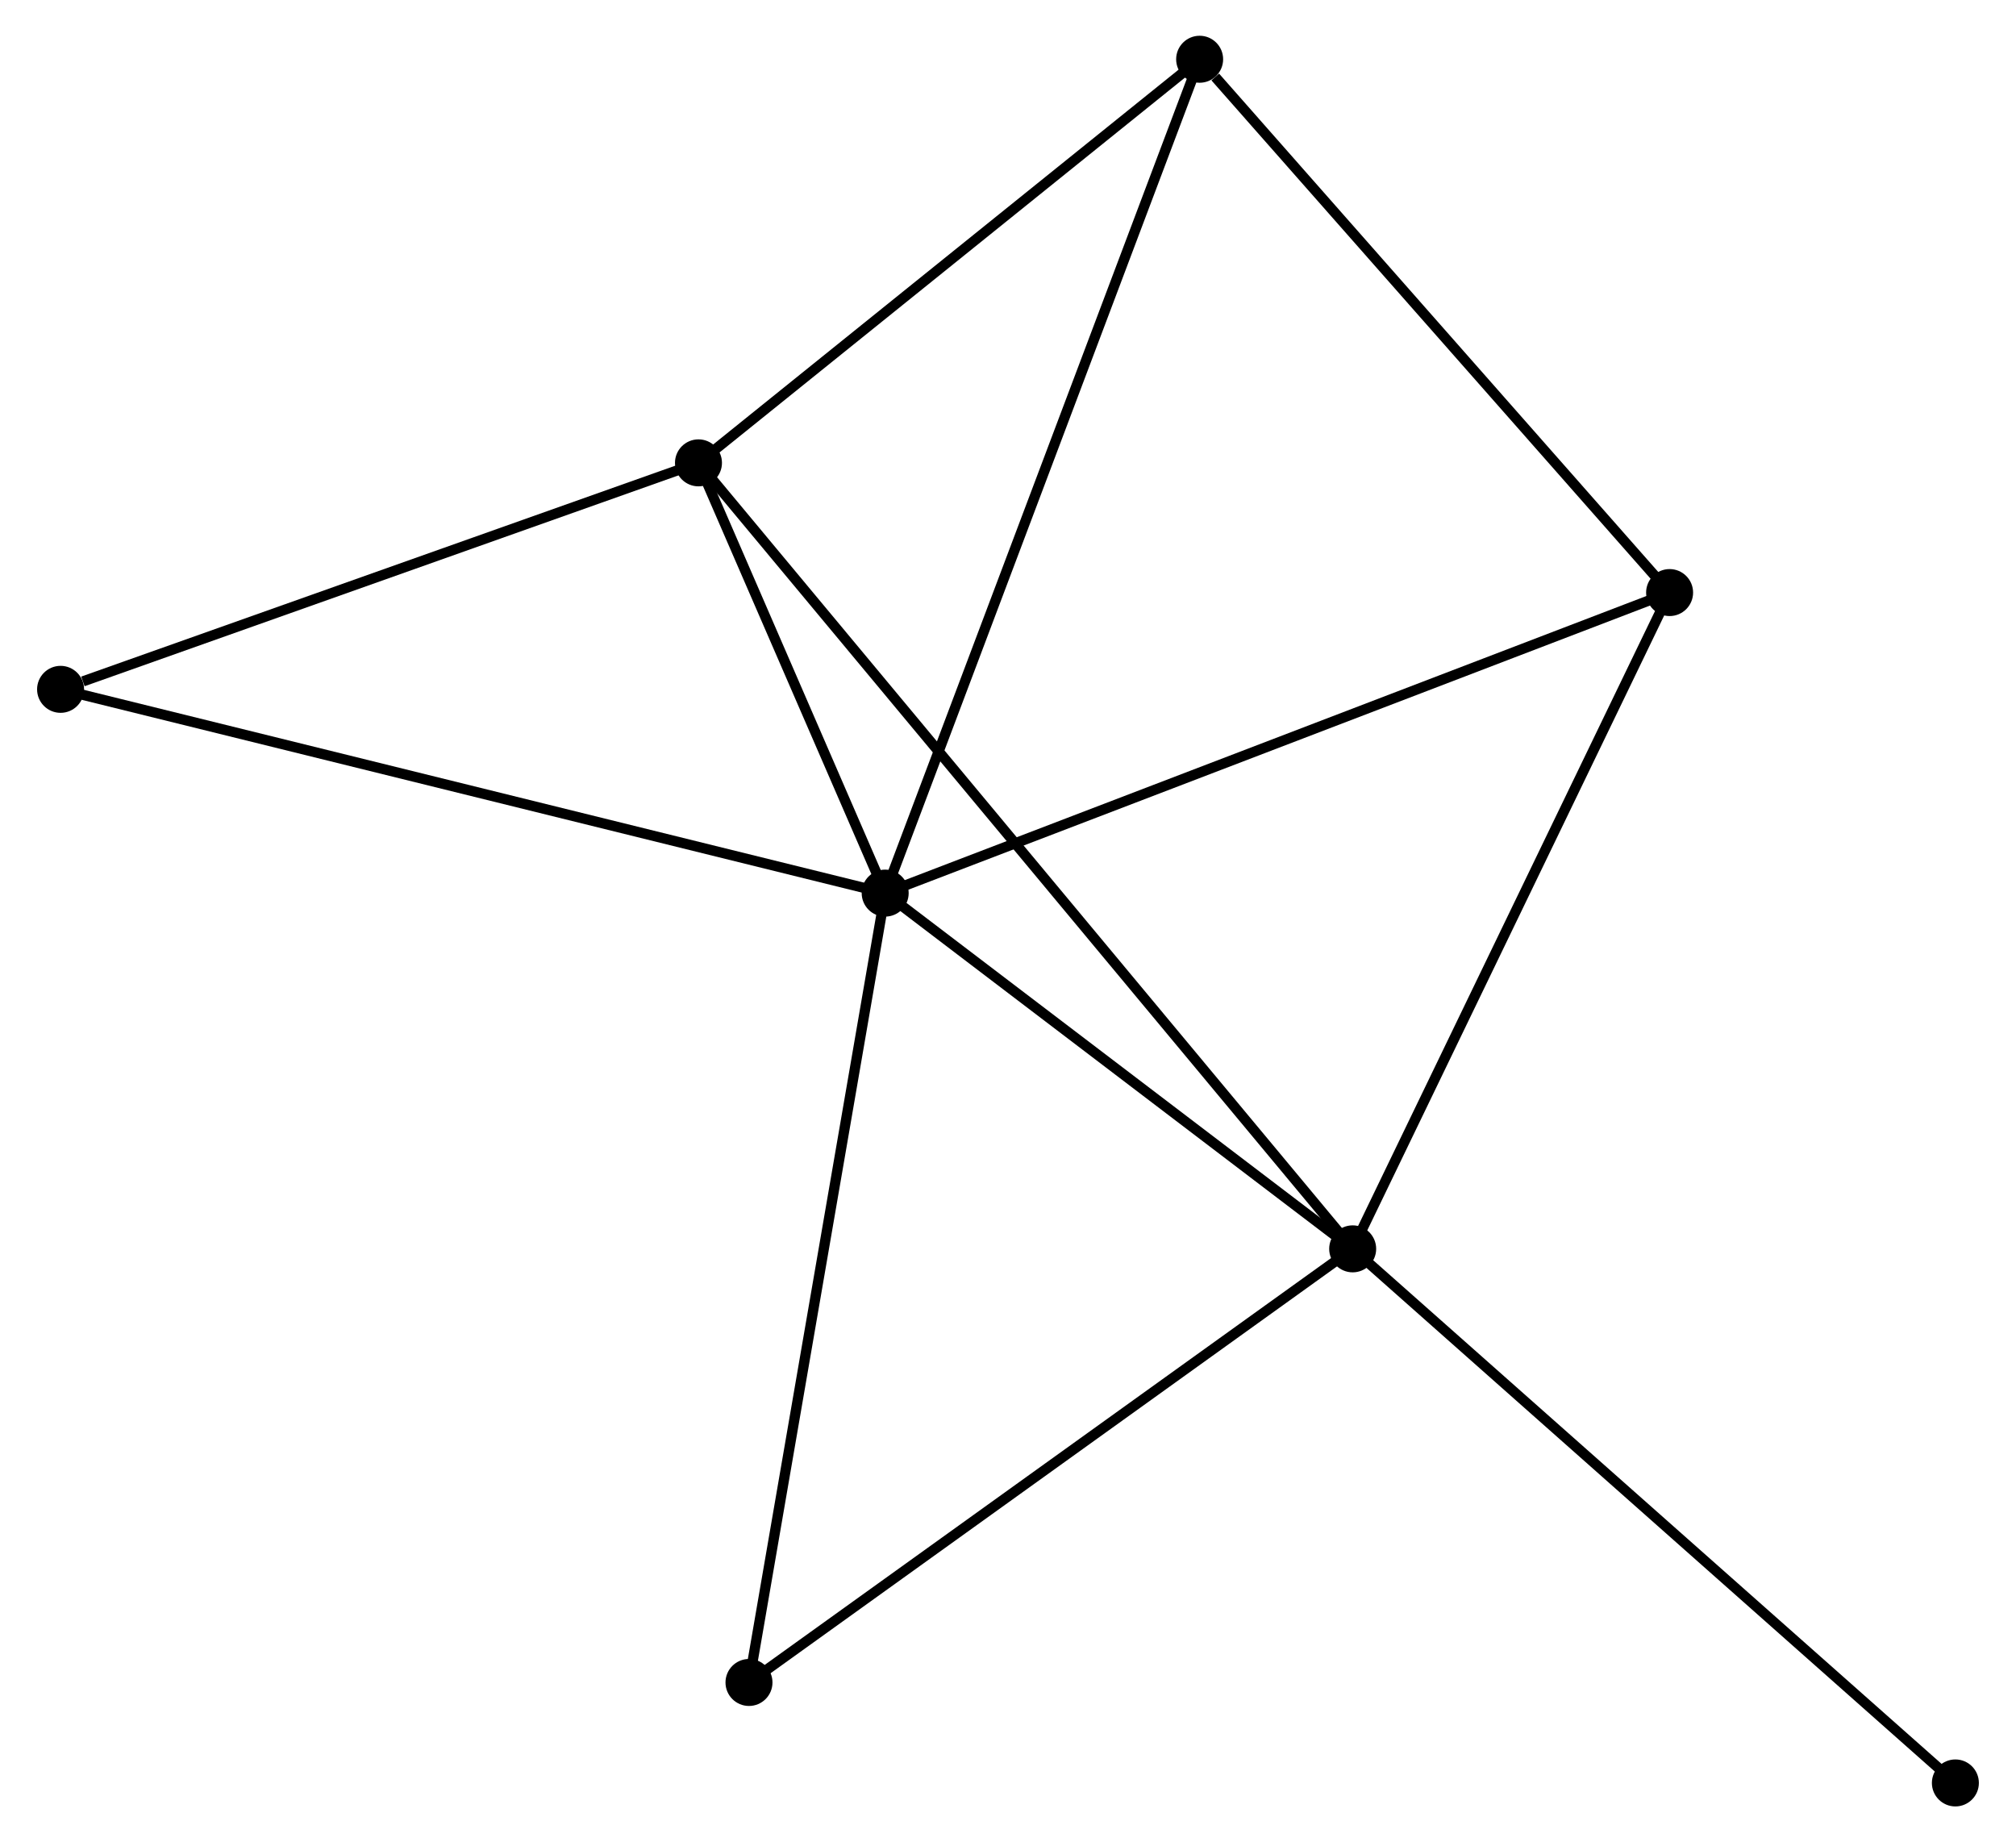 <?xml version="1.0" encoding="UTF-8" standalone="no"?>
<!DOCTYPE svg PUBLIC "-//W3C//DTD SVG 1.1//EN"
 "http://www.w3.org/Graphics/SVG/1.1/DTD/svg11.dtd">
<!-- Generated by graphviz version 2.36.0 (20140111.2315)
 -->
<!-- Title: %3 Pages: 1 -->
<svg width="197pt" height="180pt"
 viewBox="0.00 0.00 197.10 180.33" xmlns="http://www.w3.org/2000/svg" xmlns:xlink="http://www.w3.org/1999/xlink">
<g id="graph0" class="graph" transform="scale(1 1) rotate(0) translate(4 176.328)">
<title>%3</title>
<!-- 0 -->
<g id="node1" class="node"><title>0</title>
<ellipse fill="black" stroke="black" cx="82.526" cy="-88.903" rx="1.8" ry="1.8"/>
</g>
<!-- 1 -->
<g id="node2" class="node"><title>1</title>
<ellipse fill="black" stroke="black" cx="128.293" cy="-54.081" rx="1.8" ry="1.8"/>
</g>
<!-- 0&#45;&#45;1 -->
<g id="edge1" class="edge"><title>0&#45;&#45;1</title>
<path fill="none" stroke="black" d="M84.049,-87.744C90.997,-82.457 119.66,-60.649 126.717,-55.279"/>
</g>
<!-- 2 -->
<g id="node3" class="node"><title>2</title>
<ellipse fill="black" stroke="black" cx="64.248" cy="-131.02" rx="1.8" ry="1.8"/>
</g>
<!-- 0&#45;&#45;2 -->
<g id="edge2" class="edge"><title>0&#45;&#45;2</title>
<path fill="none" stroke="black" d="M81.741,-90.713C78.734,-97.64 67.977,-122.429 65.01,-129.264"/>
</g>
<!-- 3 -->
<g id="node4" class="node"><title>3</title>
<ellipse fill="black" stroke="black" cx="113.311" cy="-170.528" rx="1.8" ry="1.8"/>
</g>
<!-- 0&#45;&#45;3 -->
<g id="edge3" class="edge"><title>0&#45;&#45;3</title>
<path fill="none" stroke="black" d="M83.169,-90.608C87.175,-101.23 108.675,-158.237 112.671,-168.833"/>
</g>
<!-- 4 -->
<g id="node5" class="node"><title>4</title>
<ellipse fill="black" stroke="black" cx="159.319" cy="-118.323" rx="1.8" ry="1.8"/>
</g>
<!-- 0&#45;&#45;4 -->
<g id="edge4" class="edge"><title>0&#45;&#45;4</title>
<path fill="none" stroke="black" d="M84.424,-89.63C95.049,-93.7 147.037,-113.617 157.487,-117.621"/>
</g>
<!-- 5 -->
<g id="node6" class="node"><title>5</title>
<ellipse fill="black" stroke="black" cx="1.8" cy="-108.85" rx="1.8" ry="1.8"/>
</g>
<!-- 0&#45;&#45;5 -->
<g id="edge5" class="edge"><title>0&#45;&#45;5</title>
<path fill="none" stroke="black" d="M80.53,-89.396C69.362,-92.156 14.711,-105.66 3.726,-108.375"/>
</g>
<!-- 6 -->
<g id="node7" class="node"><title>6</title>
<ellipse fill="black" stroke="black" cx="69.193" cy="-11.635" rx="1.8" ry="1.8"/>
</g>
<!-- 0&#45;&#45;6 -->
<g id="edge6" class="edge"><title>0&#45;&#45;6</title>
<path fill="none" stroke="black" d="M82.196,-86.993C80.352,-76.303 71.325,-23.994 69.511,-13.479"/>
</g>
<!-- 1&#45;&#45;2 -->
<g id="edge7" class="edge"><title>1&#45;&#45;2</title>
<path fill="none" stroke="black" d="M126.955,-55.688C118.62,-65.701 73.892,-119.435 65.579,-129.422"/>
</g>
<!-- 1&#45;&#45;4 -->
<g id="edge8" class="edge"><title>1&#45;&#45;4</title>
<path fill="none" stroke="black" d="M129.188,-55.934C133.719,-65.315 154.079,-107.474 158.479,-116.584"/>
</g>
<!-- 1&#45;&#45;6 -->
<g id="edge9" class="edge"><title>1&#45;&#45;6</title>
<path fill="none" stroke="black" d="M126.588,-52.856C117.958,-46.658 79.173,-18.803 70.793,-12.784"/>
</g>
<!-- 7 -->
<g id="node8" class="node"><title>7</title>
<ellipse fill="black" stroke="black" cx="187.296" cy="-1.8" rx="1.8" ry="1.8"/>
</g>
<!-- 1&#45;&#45;7 -->
<g id="edge10" class="edge"><title>1&#45;&#45;7</title>
<path fill="none" stroke="black" d="M129.751,-52.788C137.844,-45.618 177.166,-10.775 185.672,-3.239"/>
</g>
<!-- 2&#45;&#45;3 -->
<g id="edge11" class="edge"><title>2&#45;&#45;3</title>
<path fill="none" stroke="black" d="M65.881,-132.334C73.33,-138.333 104.056,-163.076 111.622,-169.168"/>
</g>
<!-- 2&#45;&#45;5 -->
<g id="edge12" class="edge"><title>2&#45;&#45;5</title>
<path fill="none" stroke="black" d="M62.447,-130.38C53.487,-127.2 13.774,-113.101 3.986,-109.627"/>
</g>
<!-- 3&#45;&#45;4 -->
<g id="edge13" class="edge"><title>3&#45;&#45;4</title>
<path fill="none" stroke="black" d="M114.841,-168.791C121.951,-160.723 151.677,-126.994 158.094,-119.713"/>
</g>
</g>
</svg>
